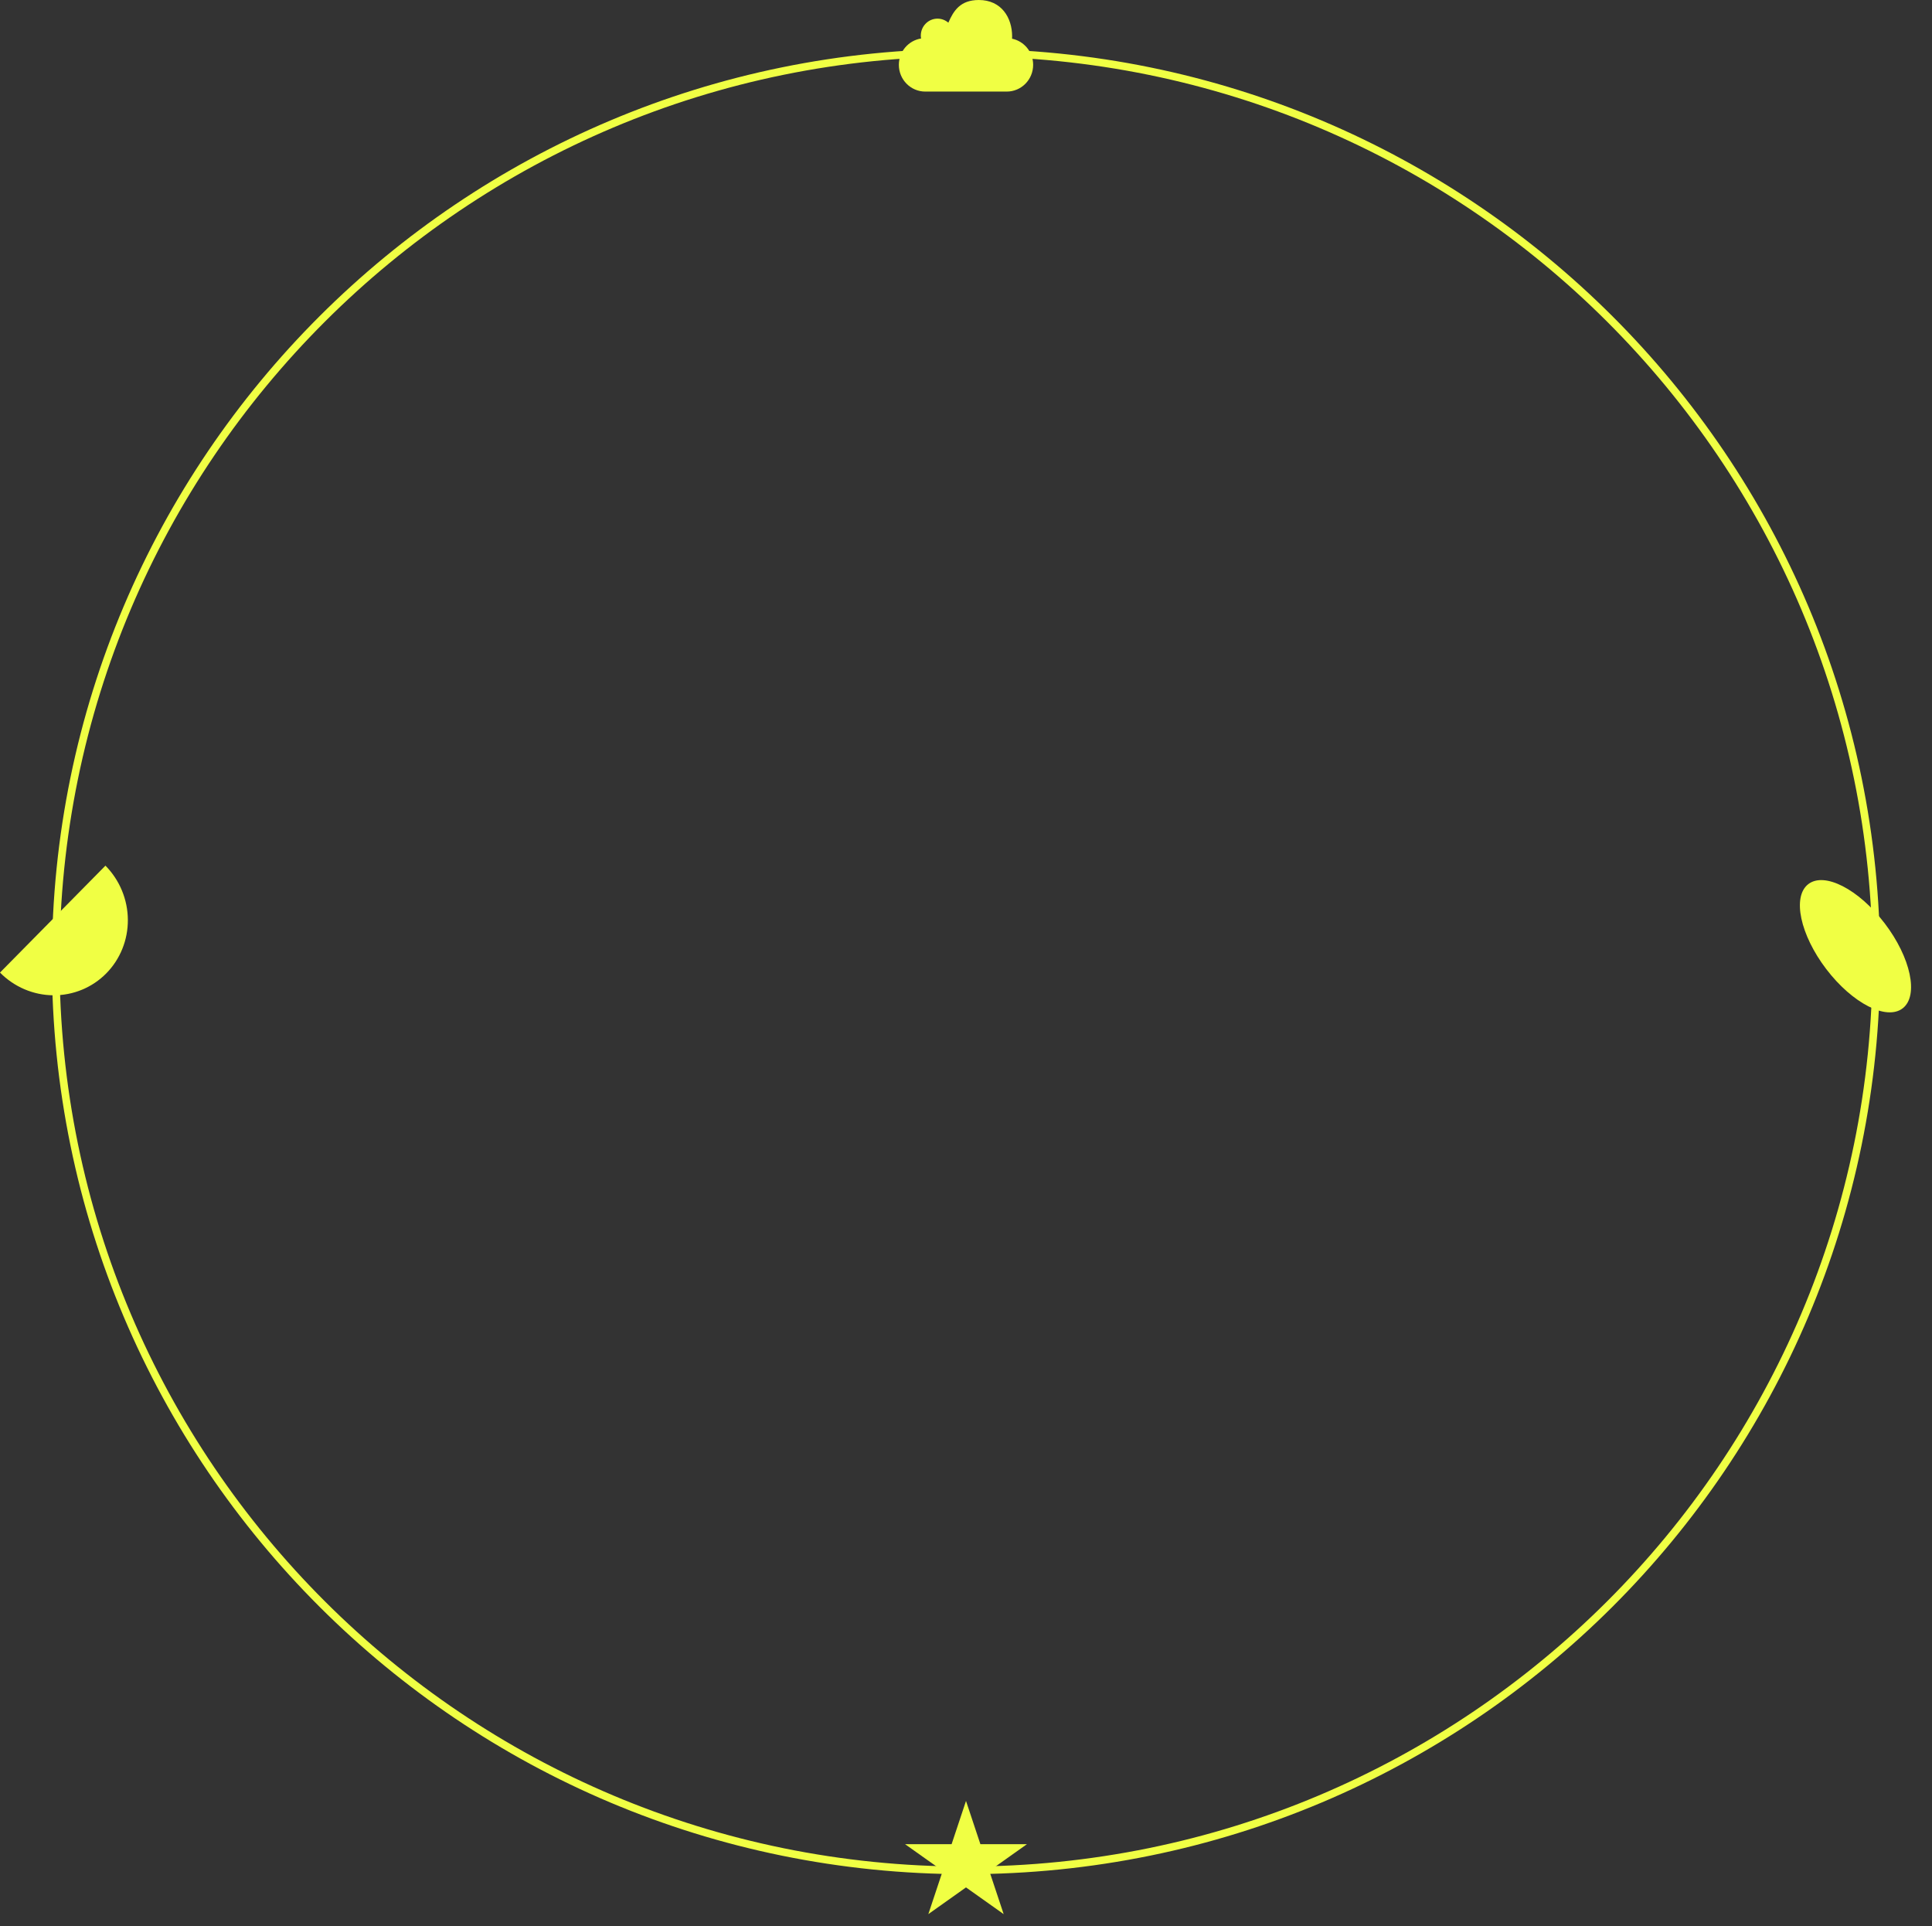 <svg width="633" height="631" viewBox="0 0 633 631" fill="none" xmlns="http://www.w3.org/2000/svg">
<rect x="0" y="0" width="633" height="631" fill="#333333" stroke="none"/>
<path d="M614.75 315C614.75 479.441 481.221 612.75 316.5 612.75C151.779 612.75 18.25 479.441 18.25 315C18.25 150.559 151.779 17.25 316.5 17.25C481.221 17.25 614.75 150.559 614.75 315Z" stroke="#F0FF44" stroke-width="2.5"/>
<path d="M338.5 21.239C338.5 26.084 334.628 30 329.854 30H303.146C298.372 30 294.5 26.084 294.5 21.239C294.5 16.881 297.646 13.274 301.782 12.611C301.716 12.301 301.694 11.991 301.694 11.659C301.694 8.606 304.136 6.106 307.172 6.106C308.514 6.106 309.768 6.615 310.714 7.434C312.408 3.562 314.586 0 320.702 0C328.116 0 331.614 5.796 331.614 11.925C331.614 12.168 331.614 12.434 331.592 12.677C335.53 13.496 338.5 17.013 338.5 21.239Z" fill="#F0FF44"/>
<path d="M4.76551e-05 318.622C2.303 320.957 5.031 322.816 8.027 324.093C11.023 325.371 14.229 326.041 17.462 326.066C23.991 326.116 30.233 323.536 34.814 318.891C39.396 314.246 41.941 307.919 41.892 301.3C41.867 298.022 41.206 294.772 39.946 291.734C38.686 288.697 36.852 285.932 34.548 283.597L4.76551e-05 318.622Z" fill="#F0FF44"/>
<ellipse cx="12.163" cy="25.562" rx="12.163" ry="25.562" transform="matrix(0.787 -0.616 0.606 0.795 582.866 297.163)" fill="#F0FF44"/>
<path d="M316.5 590L321.215 604.165H336.472L324.129 612.92L328.843 627.085L316.5 618.33L304.157 627.085L308.871 612.92L296.528 604.165H311.785L316.5 590Z" fill="#F0FF44"/>
</svg>
